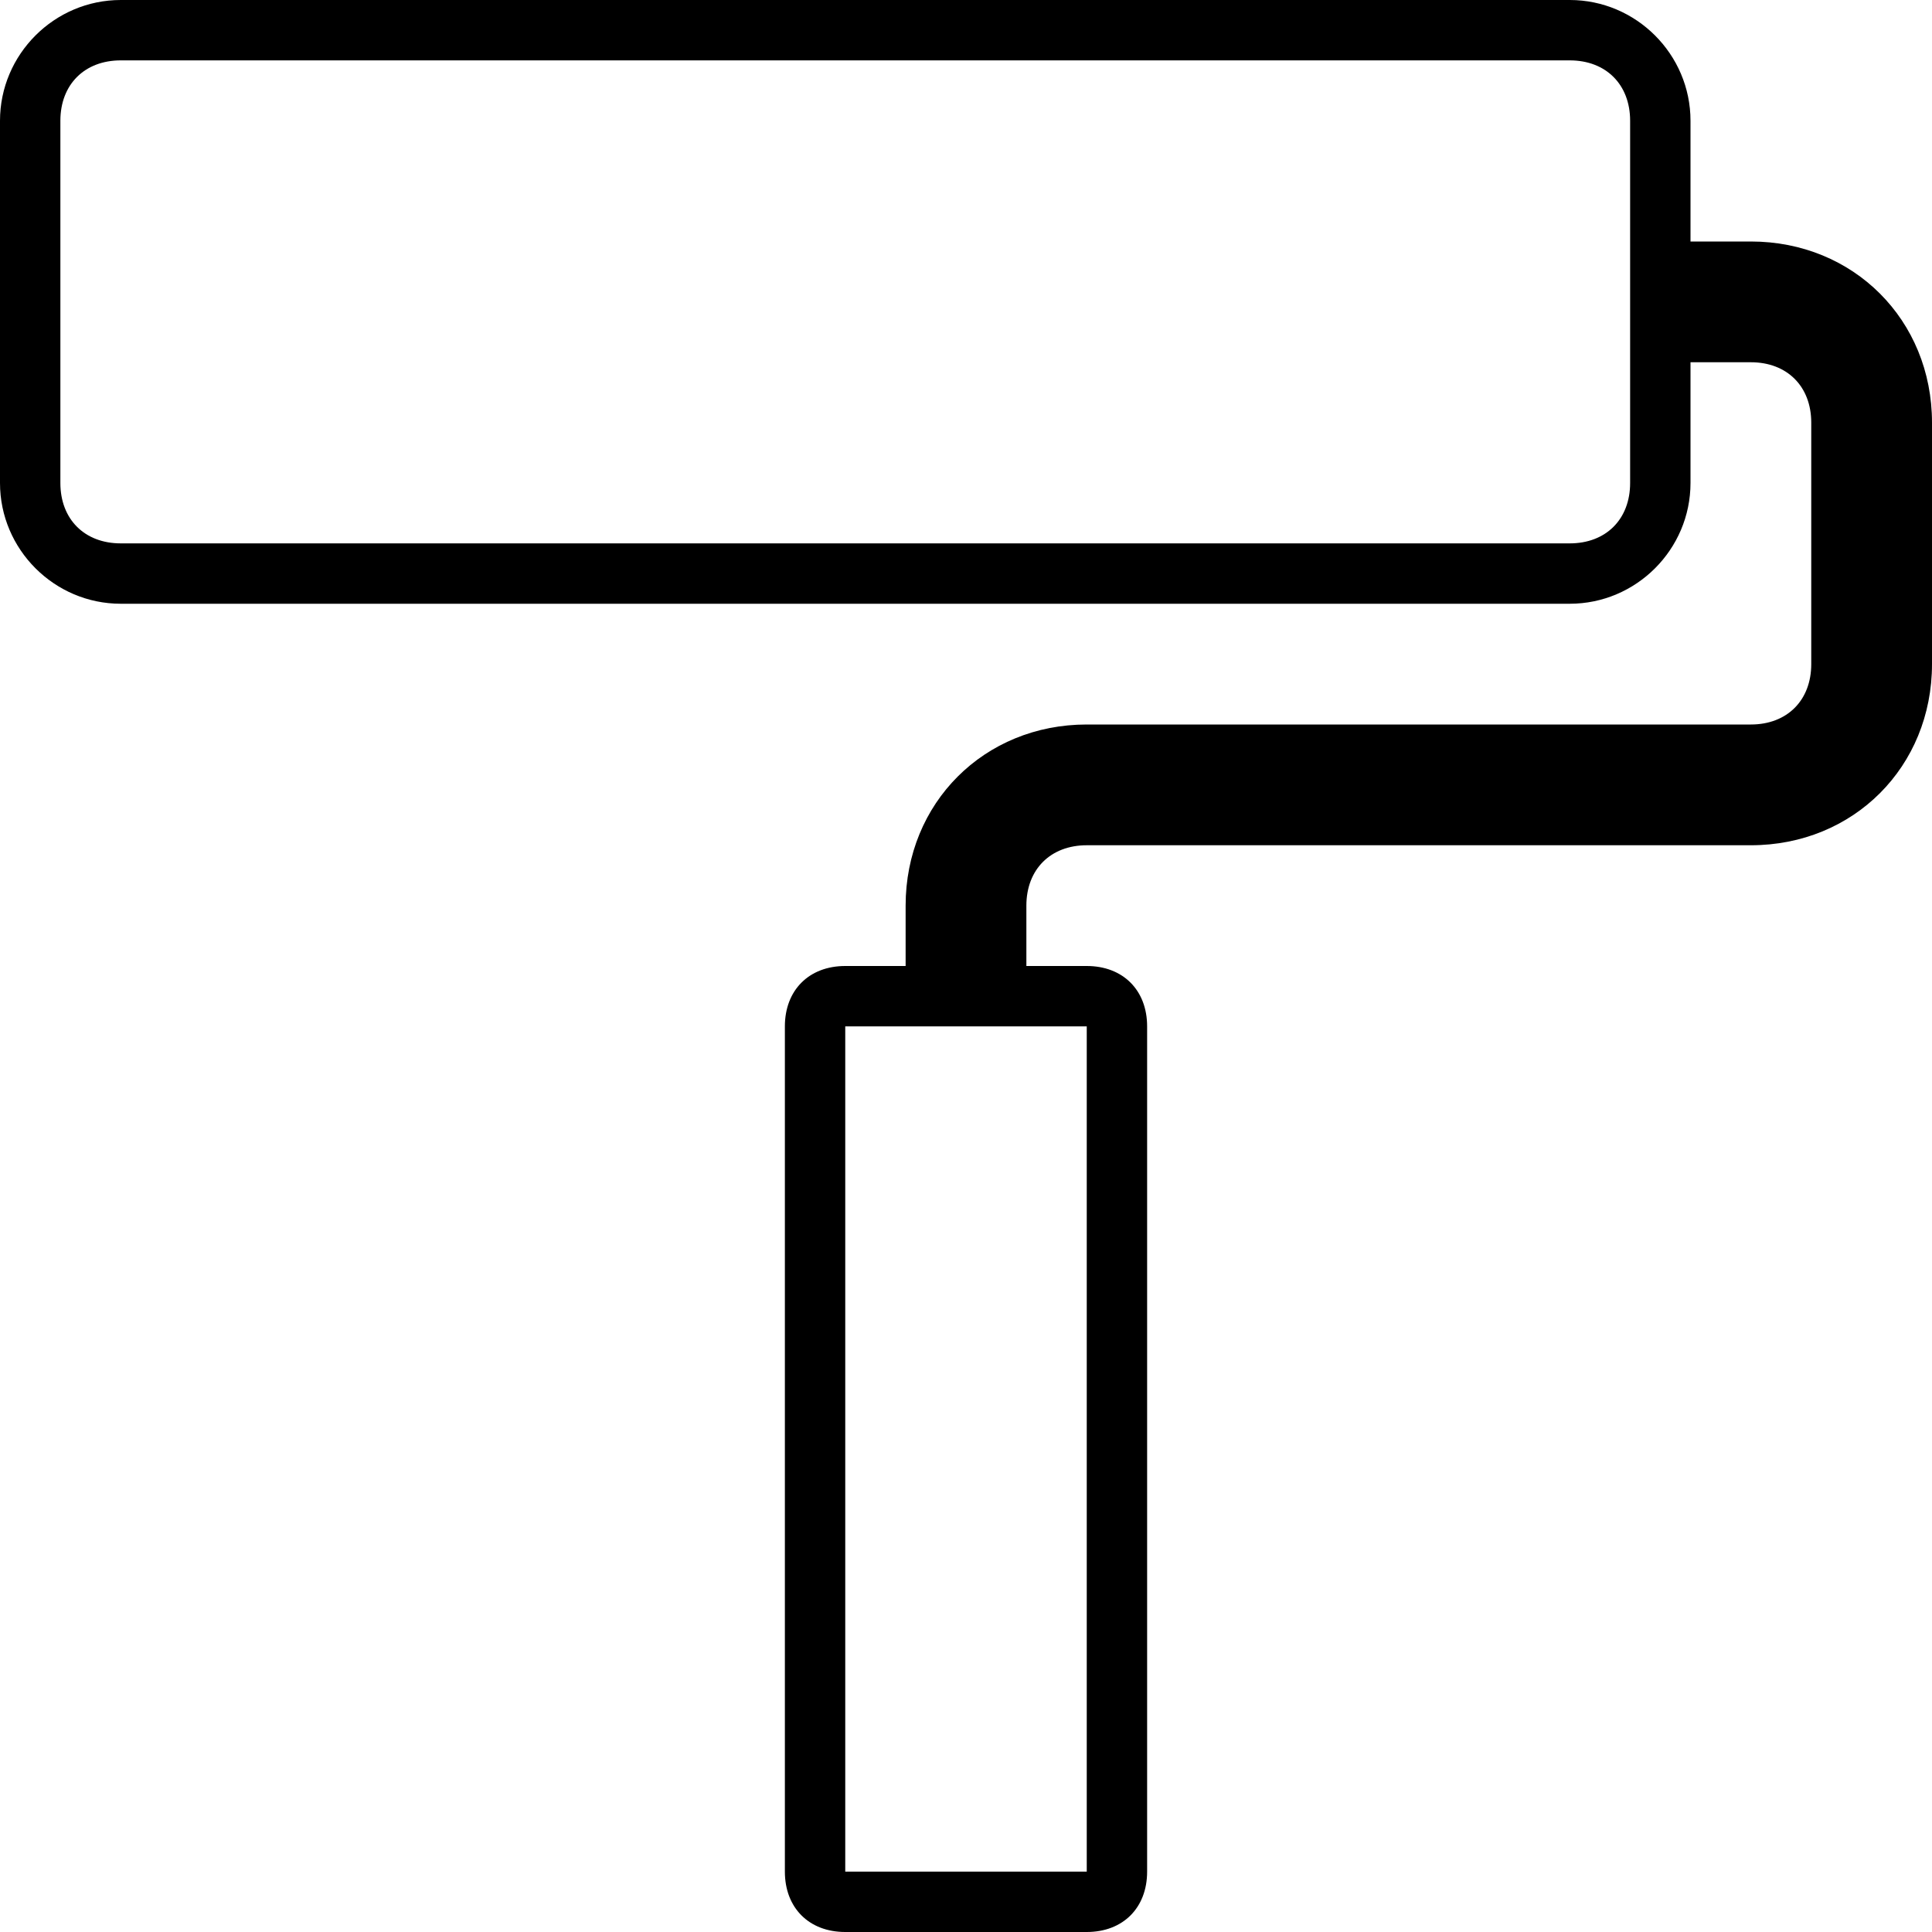 <svg viewBox='0 0 32 32' xmlns='http://www.w3.org/2000/svg'>
<!--
  Puxl icons 1.0 - https://puxl.io/puxl-icons
  Created by @MrKanuel, brought by The Puxl Clan with love from Basque Country
  Puxl icons is licensed under the GPL V3 - Copyright © 2019 PUXL
  https://github.com/puxl/puxl-icons/blob/master/LICENSE
-->

  <g id='paint-roller' aria-labelledby='t-paint-roller d-paint-roller'>
    <title id='t-paint-roller'>Paint roller</title>
    <desc id='d-paint-roller'>A paint roller</desc>
    <path d='M29,4h-1V2c0-1.1-0.9-2-2-2H2C0.9,0,0,0.9,0,2v6c0,1.1,0.9,2,2,2h24c1.1,0,2-0.9,2-2V6h1c0.6,0,1,0.4,1,1 v4c0,0.6-0.4,1-1,1H18c-1.7,0-3,1.3-3,3v1h-1c-0.6,0-1,0.4-1,1v14c0,0.6,0.4,1,1,1h4c0.6,0,1-0.4,1-1V17c0-0.6-0.4-1-1-1h-1v-1 c0-0.6,0.4-1,1-1h11c1.7,0,3-1.3,3-3V7C32,5.3,30.7,4,29,4z M27,8c0,0.6-0.4,1-1,1H2C1.4,9,1,8.6,1,8V2c0-0.6,0.4-1,1-1h24 c0.6,0,1,0.4,1,1V8z M18,17v14h-4V17H18z'/>
  </g>

</svg>
